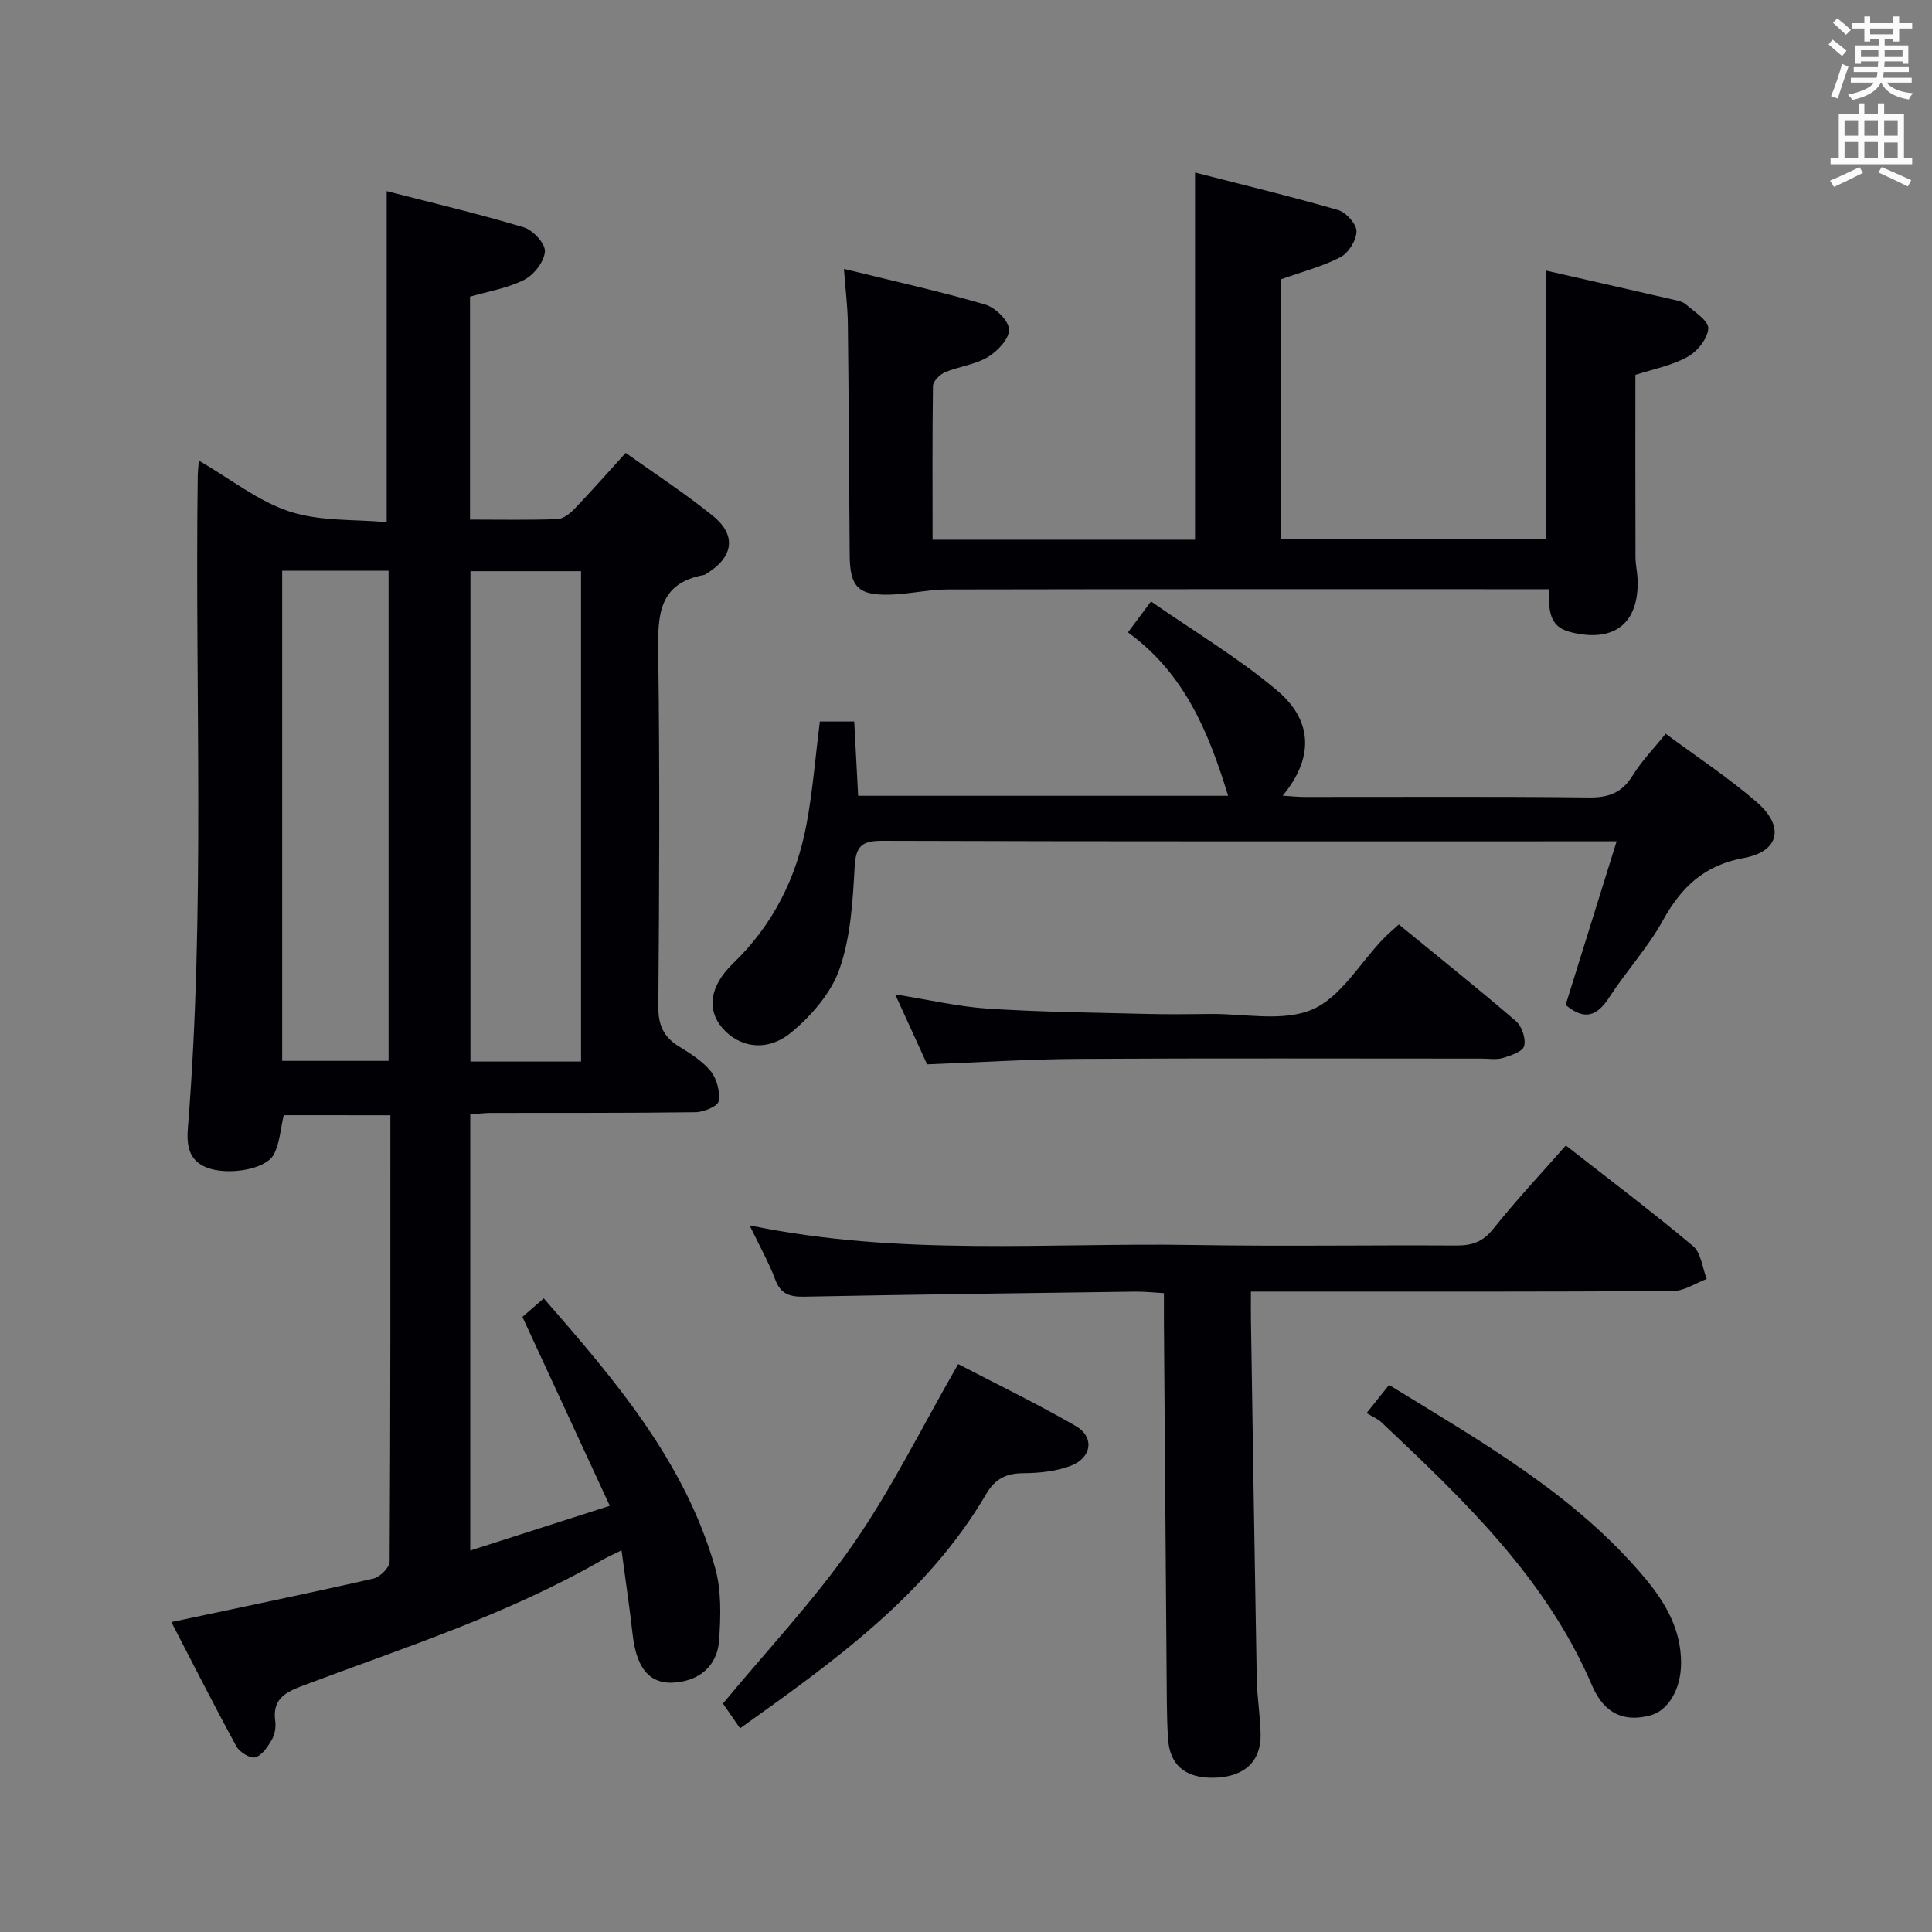 <svg enable-background="new 0 0 400 400" viewBox="0 0 400 400" xmlns="http://www.w3.org/2000/svg"><rect x="0" y="0" width="400" height="400" fill="#808080" stroke="none"/><g fill="#010105"><path d="m58.74 230.89c-.67 2.84-.81 5.8-2.07 8.15-1.68 3.14-9.59 4.38-13.89 2.68-3.88-1.54-4.15-4.85-3.87-8.33 3.6-44.9 1.43-89.88 2.03-134.82.01-.82.11-1.64.22-3.22 6.51 3.78 12.26 8.41 18.82 10.56 6.34 2.07 13.51 1.58 20.08 2.2 0-23.44 0-45.63 0-68.54 9.32 2.4 18.94 4.67 28.39 7.5 1.9.57 4.48 3.38 4.37 5-.15 2.1-2.27 4.83-4.27 5.85-3.45 1.76-7.47 2.4-11.24 3.51v46.14c6.2 0 12.16.13 18.11-.1 1.24-.05 2.65-1.2 3.6-2.2 3.45-3.6 6.75-7.35 10.52-11.5 6.06 4.33 12.3 8.37 18.05 13.03 5 4.05 4.25 8.59-1.36 12-.14.09-.28.2-.44.23-9.65 1.74-9.61 8.63-9.51 16.41.34 24.32.22 48.65.02 72.97-.03 3.81 1.08 6.26 4.22 8.21 2.39 1.49 4.93 3.05 6.65 5.19 1.26 1.57 1.93 4.23 1.61 6.2-.17 1.02-3.07 2.23-4.75 2.26-14.16.19-28.32.12-42.48.15-1.3 0-2.6.19-4.19.31v90.29c9.33-2.99 18.48-5.92 28.89-9.26-6.18-13.36-12-25.94-18.09-39.11 1.08-.94 2.66-2.31 4.42-3.84 14.73 16.9 29.16 33.75 35.44 55.64 1.38 4.8 1.21 10.22.85 15.28-.3 4.16-2.88 7.41-7.39 8.36-6.32 1.33-9.62-1.83-10.51-9.76-.63-5.58-1.46-11.14-2.29-17.35-1.67.82-2.8 1.31-3.87 1.92-19.68 11.36-41.24 18.25-62.35 26.19-3.71 1.4-6.09 2.92-5.47 7.3.17 1.24-.11 2.77-.73 3.84-.84 1.44-2.04 3.24-3.42 3.61-1.06.28-3.24-1.08-3.9-2.28-4.67-8.56-9.08-17.27-13.46-25.73 14.27-3.03 28.06-5.87 41.79-8.99 1.38-.31 3.39-2.3 3.4-3.52.19-30.65.15-61.29.15-92.42-7.61-.01-14.96-.01-22.08-.01zm38.66-112.63v101.52h22.9c0-33.9 0-67.58 0-101.52-7.67 0-15.09 0-22.9 0zm-38.98-.09v101.47h22.03c0-34.02 0-67.69 0-101.47-7.49 0-14.6 0-22.03 0z"/><path d="m193.08 111.74h54.34c0-25.23 0-50.28 0-76.02 9.88 2.54 19.81 4.93 29.61 7.76 1.65.48 3.83 2.89 3.82 4.4-.01 1.85-1.64 4.49-3.32 5.36-3.77 1.96-7.99 3.04-12.27 4.57v53.85h54.77c0-18.64 0-37 0-55.65 8.48 1.93 17.34 3.94 26.2 5.98.97.22 2.09.41 2.79 1.01 1.78 1.55 4.74 3.4 4.66 5-.1 2.08-2.28 4.78-4.3 5.89-3.28 1.81-7.14 2.54-10.79 3.73 0 12.56-.02 25.17.02 37.77 0 1.48.37 2.97.43 4.45.38 9.26-4.88 13.32-13.93 11.02-4.63-1.18-4.36-4.76-4.47-8.87-1.92 0-3.69 0-5.46 0-39.66 0-79.33-.03-118.99.05-3.96.01-7.9.96-11.87 1.07-6.63.19-8.34-1.58-8.4-8.11-.13-15.99-.19-31.99-.38-47.99-.04-3.45-.48-6.9-.81-11.34 10.16 2.5 19.78 4.63 29.22 7.37 2.09.61 4.87 3.3 4.96 5.15.1 1.88-2.36 4.52-4.37 5.73-2.63 1.59-5.98 1.93-8.87 3.15-1.08.45-2.49 1.86-2.51 2.85-.15 10.47-.08 20.93-.08 31.82z"/><path d="m155.2 253.7c31.22 6.45 61.58 3.55 91.8 4.06 18.16.31 36.33 0 54.5.11 3.24.02 5.51-.74 7.65-3.43 4.64-5.83 9.76-11.28 15.04-17.28 8.96 7.01 17.83 13.69 26.33 20.82 1.67 1.4 1.93 4.49 2.84 6.81-2.31.87-4.62 2.48-6.94 2.5-27 .18-54 .12-81 .12-1.96 0-3.93 0-6.43 0 0 2.14-.02 3.75 0 5.37.39 24.98.76 49.96 1.21 74.93.07 3.82.75 7.62.8 11.43.07 5.64-3.49 8.8-9.66 8.92-6.01.11-9.22-2.66-9.53-8.31-.14-2.49-.21-4.99-.23-7.49-.21-26.15-.41-52.3-.6-78.45-.01-1.82 0-3.65 0-6.08-2.18-.12-4.09-.34-5.99-.31-22.81.3-45.63.59-68.44 1.04-3.03.06-4.91-.5-6.06-3.57-1.32-3.53-3.2-6.85-5.29-11.19z"/><path d="m324.15 208.06c3.5-11.24 6.93-22.23 10.56-33.88-2.57 0-4.05 0-5.53 0-48.83 0-97.66.06-146.48-.1-4.37-.01-5.53 1.15-5.76 5.51-.39 7.08-.82 14.45-3.13 21.04-1.74 4.97-5.8 9.65-9.96 13.1-5.05 4.19-10.84 3.16-14.34-.95-3.1-3.64-2.72-8.51 2.25-13.3 8.36-8.07 13.2-17.84 15.26-29.03 1.26-6.82 1.8-13.77 2.72-21.07h7.12c.26 5 .53 10.08.81 15.38h76.6c-3.96-12.91-8.92-25.27-20.74-33.83 1.53-2.05 2.77-3.72 4.77-6.41 8.93 6.22 18.09 11.67 26.13 18.45 7.54 6.37 7.47 14.14 1.13 21.77 1.7.1 3.09.26 4.47.26 19.66.02 39.33-.12 58.99.11 4.13.05 6.84-1.04 9.02-4.57 1.81-2.94 4.29-5.48 6.82-8.63 6.38 4.74 12.93 9.04 18.81 14.12 5.86 5.06 4.77 10.26-2.63 11.61-8.2 1.49-12.94 6.02-16.77 12.95-3.11 5.64-7.6 10.5-11.12 15.94-2.53 3.91-5.14 4.77-9 1.53z"/><path d="m191.95 220.36c-1.97-4.32-4.14-9.07-6.61-14.48 6.97 1.1 13.1 2.55 19.29 2.95 10.94.71 21.92.81 32.88 1.09 4.33.11 8.66.06 12.99.01 7.13-.09 15.09 1.68 21.17-.92 5.9-2.52 9.86-9.57 14.69-14.61.91-.95 1.93-1.78 3.25-3 8.18 6.7 16.34 13.21 24.26 20.02 1.23 1.06 2.08 3.64 1.69 5.15-.3 1.15-2.76 1.98-4.41 2.47-1.38.41-2.97.13-4.47.13-27.81 0-55.61-.1-83.42.06-10.28.06-20.55.72-31.31 1.13z"/><path d="m153.22 357.83c-1.69-2.45-2.81-4.07-3.54-5.13 9.22-11.14 18.95-21.45 26.94-32.96 7.99-11.52 14.25-24.24 21.76-37.32 7.44 3.88 16.03 8.04 24.29 12.79 4.02 2.31 3.4 6.65-1.09 8.31-3.03 1.12-6.48 1.47-9.75 1.49-3.56.02-5.82 1.2-7.65 4.31-12.24 20.86-31.31 34.5-50.96 48.51z"/><path d="m287.59 286.74c19.21 11.82 38.54 22.71 53.02 40.04 4.24 5.07 7.45 10.65 7.44 17.53-.01 5.43-2.66 9.85-6.35 10.84-5.36 1.44-9.54-.26-12.06-6.13-9.51-22.24-26.51-38.41-43.61-54.53-.83-.78-1.96-1.23-3.1-1.92 1.92-2.4 3.14-3.93 4.66-5.83z"/></g><path d="m378.6 9.2.8-1c.9.7 1.9 1.4 2.9 2.3l-.9 1.1c-1.1-.9-2-1.7-2.8-2.4zm.5 10.7c.9-2.1 1.6-4.3 2.3-6.7.4.2.8.4 1.3.6-.7 2.1-1.5 4.3-2.2 6.6zm.4-15.2.9-.9c1 .8 2 1.6 2.8 2.4l-1 1c-1-.9-1.9-1.8-2.7-2.5zm12.5-1.3h1.2v1.4h2.7v1.1h-2.7v2.7h-1.2v-.5h-1.8v1.3h4.9v3.8h-1.2v-.5h-3.7c0 .4-.1.9-.1 1.2h5.1v1h-5.2c0 .5-.1.9-.2 1.2h6v1h-5.2c1.1 1.3 2.9 2 5.5 2.2-.4.4-.7.8-.9 1.3-2.9-.5-4.8-1.6-5.7-3.5h-.1c-.8 1.7-2.7 2.9-5.9 3.6-.2-.4-.6-.8-.9-1.1 2.8-.6 4.6-1.4 5.4-2.5h-4.8v-1h5.3c.1-.3.2-.7.2-1.2h-4.9v-1h5c0-.4 0-.8.1-1.2h-3.6v.5h-1.2v-3.8h4.9v-1.3h-1.8v.5h-1.2v-2.7h-2.6v-1.1h2.6v-1.4h1.2v1.4h4.7v-1.4zm-6.7 8.4h3.6c0-.4 0-.9 0-1.4h-3.6zm1.9-4.7h4.7v-1.2h-4.7zm6.7 3.3h-3.7v1.4h3.7z" fill="#fafbfa"/><path d="m384.7 21.4h1.3v2.2h2.8v-2.2h1.3v2.2h4.1v9.1h1.7v1.3h-16.9v-1.3h1.7v-9.1h4.1v-2.2zm.3 13.2.7 1.2c-1.8.9-3.8 1.9-6 2.9-.2-.4-.5-.8-.8-1.3 2.4-1 4.4-2 6.1-2.8zm-3.1-6.5h2.8v-3.2h-2.8zm0 4.6h2.8v-3.3h-2.8zm4.1-4.6h2.8v-3.2h-2.8zm0 4.6h2.8v-3.3h-2.8zm3.6 1.9c2.1.9 4.1 1.8 6.1 2.7l-.7 1.3c-2.2-1.1-4.2-2-6.1-2.9zm3.3-9.7h-2.8v3.2h2.8zm-2.8 7.8h2.8v-3.2h-2.8z" fill="#fafbfa"/></svg>